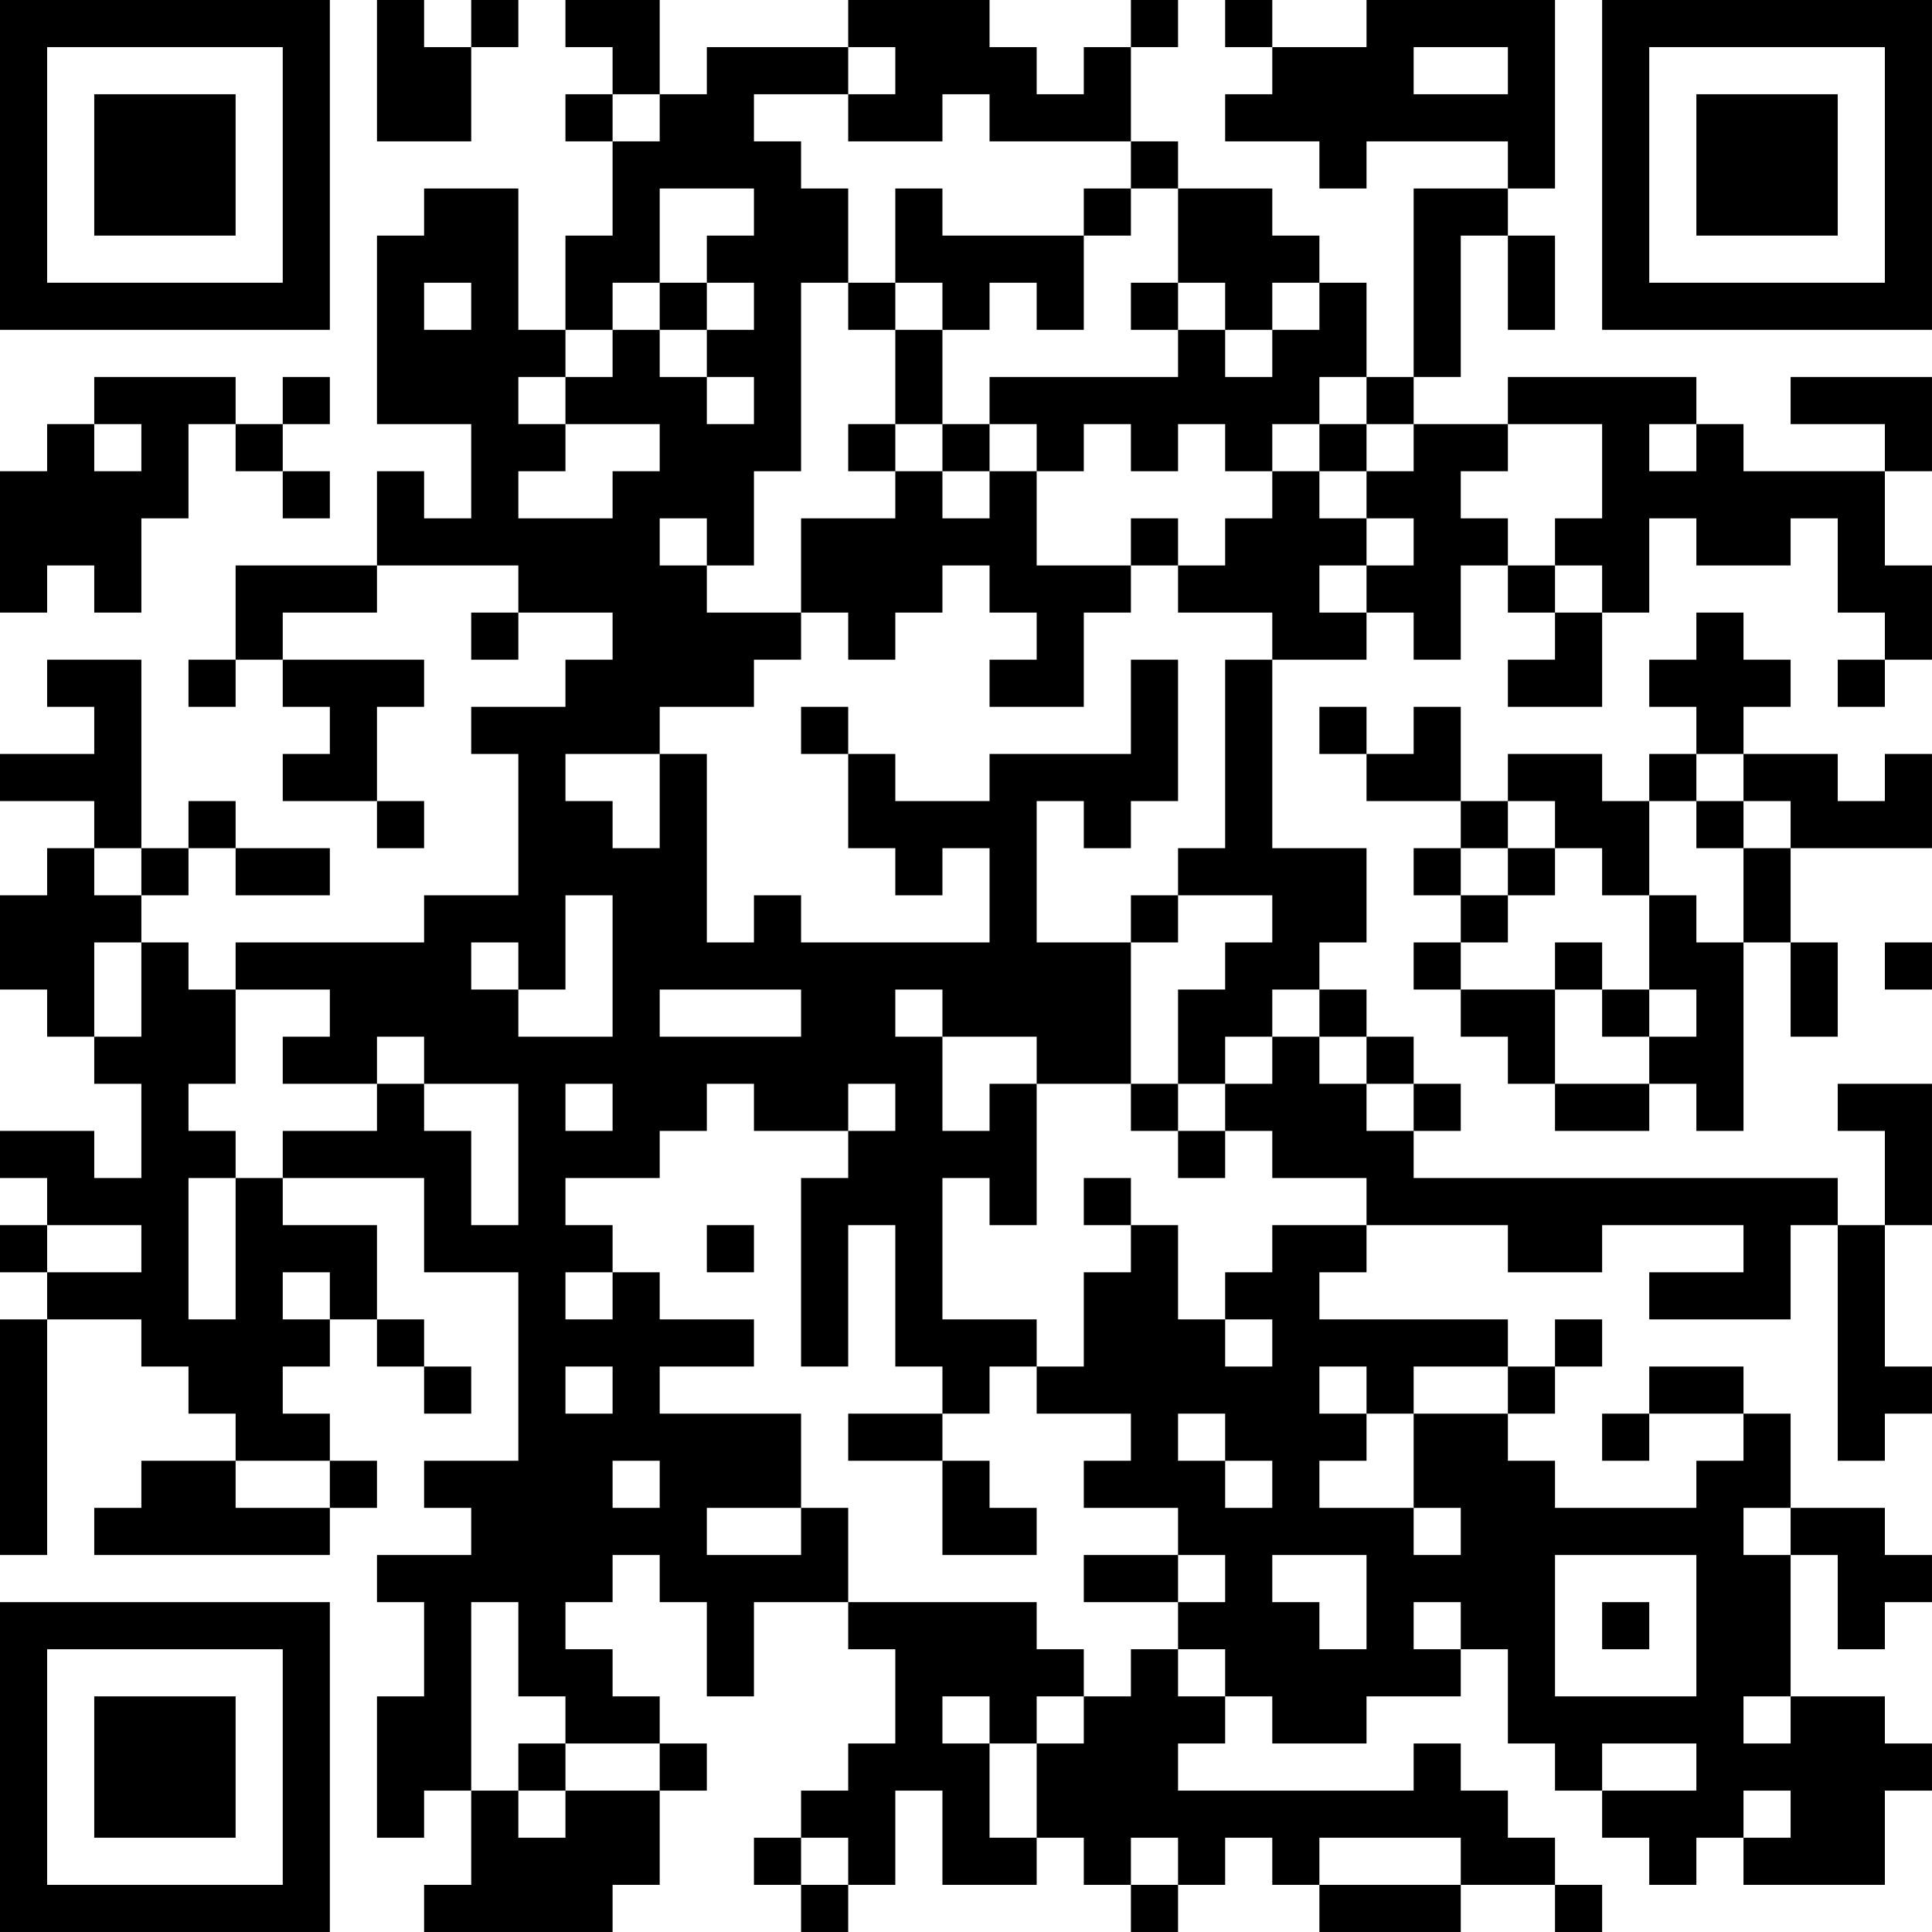 <?xml version="1.0" encoding="UTF-8"?>
<svg xmlns="http://www.w3.org/2000/svg" version="1.1" width="200" height="200" viewBox="0 0 200 200"><rect x="0" y="0" width="200" height="200" fill="#ffffff"/><g transform="scale(4.878)"><g transform="translate(0,0)"><path fill-rule="evenodd" d="M8 0L8 3L10 3L10 1L11 1L11 0L10 0L10 1L9 1L9 0ZM12 0L12 1L13 1L13 2L12 2L12 3L13 3L13 5L12 5L12 7L11 7L11 4L9 4L9 5L8 5L8 9L10 9L10 11L9 11L9 10L8 10L8 12L5 12L5 14L4 14L4 15L5 15L5 14L6 14L6 15L7 15L7 16L6 16L6 17L8 17L8 18L9 18L9 17L8 17L8 15L9 15L9 14L6 14L6 13L8 13L8 12L11 12L11 13L10 13L10 14L11 14L11 13L13 13L13 14L12 14L12 15L10 15L10 16L11 16L11 19L9 19L9 20L5 20L5 21L4 21L4 20L3 20L3 19L4 19L4 18L5 18L5 19L7 19L7 18L5 18L5 17L4 17L4 18L3 18L3 14L1 14L1 15L2 15L2 16L0 16L0 17L2 17L2 18L1 18L1 19L0 19L0 21L1 21L1 22L2 22L2 23L3 23L3 25L2 25L2 24L0 24L0 25L1 25L1 26L0 26L0 27L1 27L1 28L0 28L0 33L1 33L1 28L3 28L3 29L4 29L4 30L5 30L5 31L3 31L3 32L2 32L2 33L7 33L7 32L8 32L8 31L7 31L7 30L6 30L6 29L7 29L7 28L8 28L8 29L9 29L9 30L10 30L10 29L9 29L9 28L8 28L8 26L6 26L6 25L9 25L9 27L11 27L11 31L9 31L9 32L10 32L10 33L8 33L8 34L9 34L9 36L8 36L8 39L9 39L9 38L10 38L10 40L9 40L9 41L13 41L13 40L14 40L14 38L15 38L15 37L14 37L14 36L13 36L13 35L12 35L12 34L13 34L13 33L14 33L14 34L15 34L15 36L16 36L16 34L18 34L18 35L19 35L19 37L18 37L18 38L17 38L17 39L16 39L16 40L17 40L17 41L18 41L18 40L19 40L19 38L20 38L20 40L22 40L22 39L23 39L23 40L24 40L24 41L25 41L25 40L26 40L26 39L27 39L27 40L28 40L28 41L31 41L31 40L33 40L33 41L34 41L34 40L33 40L33 39L32 39L32 38L31 38L31 37L30 37L30 38L25 38L25 37L26 37L26 36L27 36L27 37L29 37L29 36L31 36L31 35L32 35L32 37L33 37L33 38L34 38L34 39L35 39L35 40L36 40L36 39L37 39L37 40L40 40L40 38L41 38L41 37L40 37L40 36L38 36L38 33L39 33L39 35L40 35L40 34L41 34L41 33L40 33L40 32L38 32L38 30L37 30L37 29L35 29L35 30L34 30L34 31L35 31L35 30L37 30L37 31L36 31L36 32L33 32L33 31L32 31L32 30L33 30L33 29L34 29L34 28L33 28L33 29L32 29L32 28L28 28L28 27L29 27L29 26L32 26L32 27L34 27L34 26L37 26L37 27L35 27L35 28L38 28L38 26L39 26L39 31L40 31L40 30L41 30L41 29L40 29L40 26L41 26L41 23L39 23L39 24L40 24L40 26L39 26L39 25L30 25L30 24L31 24L31 23L30 23L30 22L29 22L29 21L28 21L28 20L29 20L29 18L27 18L27 14L29 14L29 13L30 13L30 14L31 14L31 12L32 12L32 13L33 13L33 14L32 14L32 15L34 15L34 13L35 13L35 11L36 11L36 12L38 12L38 11L39 11L39 13L40 13L40 14L39 14L39 15L40 15L40 14L41 14L41 12L40 12L40 10L41 10L41 8L38 8L38 9L40 9L40 10L37 10L37 9L36 9L36 8L32 8L32 9L30 9L30 8L31 8L31 5L32 5L32 7L33 7L33 5L32 5L32 4L33 4L33 0L29 0L29 1L27 1L27 0L26 0L26 1L27 1L27 2L26 2L26 3L28 3L28 4L29 4L29 3L32 3L32 4L30 4L30 8L29 8L29 6L28 6L28 5L27 5L27 4L25 4L25 3L24 3L24 1L25 1L25 0L24 0L24 1L23 1L23 2L22 2L22 1L21 1L21 0L18 0L18 1L15 1L15 2L14 2L14 0ZM18 1L18 2L16 2L16 3L17 3L17 4L18 4L18 6L17 6L17 10L16 10L16 12L15 12L15 11L14 11L14 12L15 12L15 13L17 13L17 14L16 14L16 15L14 15L14 16L12 16L12 17L13 17L13 18L14 18L14 16L15 16L15 20L16 20L16 19L17 19L17 20L21 20L21 18L20 18L20 19L19 19L19 18L18 18L18 16L19 16L19 17L21 17L21 16L24 16L24 14L25 14L25 17L24 17L24 18L23 18L23 17L22 17L22 20L24 20L24 23L22 23L22 22L20 22L20 21L19 21L19 22L20 22L20 24L21 24L21 23L22 23L22 26L21 26L21 25L20 25L20 28L22 28L22 29L21 29L21 30L20 30L20 29L19 29L19 26L18 26L18 29L17 29L17 25L18 25L18 24L19 24L19 23L18 23L18 24L16 24L16 23L15 23L15 24L14 24L14 25L12 25L12 26L13 26L13 27L12 27L12 28L13 28L13 27L14 27L14 28L16 28L16 29L14 29L14 30L17 30L17 32L15 32L15 33L17 33L17 32L18 32L18 34L22 34L22 35L23 35L23 36L22 36L22 37L21 37L21 36L20 36L20 37L21 37L21 39L22 39L22 37L23 37L23 36L24 36L24 35L25 35L25 36L26 36L26 35L25 35L25 34L26 34L26 33L25 33L25 32L23 32L23 31L24 31L24 30L22 30L22 29L23 29L23 27L24 27L24 26L25 26L25 28L26 28L26 29L27 29L27 28L26 28L26 27L27 27L27 26L29 26L29 25L27 25L27 24L26 24L26 23L27 23L27 22L28 22L28 23L29 23L29 24L30 24L30 23L29 23L29 22L28 22L28 21L27 21L27 22L26 22L26 23L25 23L25 21L26 21L26 20L27 20L27 19L25 19L25 18L26 18L26 14L27 14L27 13L25 13L25 12L26 12L26 11L27 11L27 10L28 10L28 11L29 11L29 12L28 12L28 13L29 13L29 12L30 12L30 11L29 11L29 10L30 10L30 9L29 9L29 8L28 8L28 9L27 9L27 10L26 10L26 9L25 9L25 10L24 10L24 9L23 9L23 10L22 10L22 9L21 9L21 8L25 8L25 7L26 7L26 8L27 8L27 7L28 7L28 6L27 6L27 7L26 7L26 6L25 6L25 4L24 4L24 3L21 3L21 2L20 2L20 3L18 3L18 2L19 2L19 1ZM30 1L30 2L32 2L32 1ZM13 2L13 3L14 3L14 2ZM14 4L14 6L13 6L13 7L12 7L12 8L11 8L11 9L12 9L12 10L11 10L11 11L13 11L13 10L14 10L14 9L12 9L12 8L13 8L13 7L14 7L14 8L15 8L15 9L16 9L16 8L15 8L15 7L16 7L16 6L15 6L15 5L16 5L16 4ZM19 4L19 6L18 6L18 7L19 7L19 9L18 9L18 10L19 10L19 11L17 11L17 13L18 13L18 14L19 14L19 13L20 13L20 12L21 12L21 13L22 13L22 14L21 14L21 15L23 15L23 13L24 13L24 12L25 12L25 11L24 11L24 12L22 12L22 10L21 10L21 9L20 9L20 7L21 7L21 6L22 6L22 7L23 7L23 5L24 5L24 4L23 4L23 5L20 5L20 4ZM9 6L9 7L10 7L10 6ZM14 6L14 7L15 7L15 6ZM19 6L19 7L20 7L20 6ZM24 6L24 7L25 7L25 6ZM2 8L2 9L1 9L1 10L0 10L0 13L1 13L1 12L2 12L2 13L3 13L3 11L4 11L4 9L5 9L5 10L6 10L6 11L7 11L7 10L6 10L6 9L7 9L7 8L6 8L6 9L5 9L5 8ZM2 9L2 10L3 10L3 9ZM19 9L19 10L20 10L20 11L21 11L21 10L20 10L20 9ZM28 9L28 10L29 10L29 9ZM32 9L32 10L31 10L31 11L32 11L32 12L33 12L33 13L34 13L34 12L33 12L33 11L34 11L34 9ZM35 9L35 10L36 10L36 9ZM36 13L36 14L35 14L35 15L36 15L36 16L35 16L35 17L34 17L34 16L32 16L32 17L31 17L31 15L30 15L30 16L29 16L29 15L28 15L28 16L29 16L29 17L31 17L31 18L30 18L30 19L31 19L31 20L30 20L30 21L31 21L31 22L32 22L32 23L33 23L33 24L35 24L35 23L36 23L36 24L37 24L37 20L38 20L38 22L39 22L39 20L38 20L38 18L41 18L41 16L40 16L40 17L39 17L39 16L37 16L37 15L38 15L38 14L37 14L37 13ZM17 15L17 16L18 16L18 15ZM36 16L36 17L35 17L35 19L34 19L34 18L33 18L33 17L32 17L32 18L31 18L31 19L32 19L32 20L31 20L31 21L33 21L33 23L35 23L35 22L36 22L36 21L35 21L35 19L36 19L36 20L37 20L37 18L38 18L38 17L37 17L37 16ZM36 17L36 18L37 18L37 17ZM2 18L2 19L3 19L3 18ZM32 18L32 19L33 19L33 18ZM12 19L12 21L11 21L11 20L10 20L10 21L11 21L11 22L13 22L13 19ZM24 19L24 20L25 20L25 19ZM2 20L2 22L3 22L3 20ZM33 20L33 21L34 21L34 22L35 22L35 21L34 21L34 20ZM40 20L40 21L41 21L41 20ZM5 21L5 23L4 23L4 24L5 24L5 25L4 25L4 28L5 28L5 25L6 25L6 24L8 24L8 23L9 23L9 24L10 24L10 26L11 26L11 23L9 23L9 22L8 22L8 23L6 23L6 22L7 22L7 21ZM14 21L14 22L17 22L17 21ZM12 23L12 24L13 24L13 23ZM24 23L24 24L25 24L25 25L26 25L26 24L25 24L25 23ZM23 25L23 26L24 26L24 25ZM1 26L1 27L3 27L3 26ZM15 26L15 27L16 27L16 26ZM6 27L6 28L7 28L7 27ZM12 29L12 30L13 30L13 29ZM28 29L28 30L29 30L29 31L28 31L28 32L30 32L30 33L31 33L31 32L30 32L30 30L32 30L32 29L30 29L30 30L29 30L29 29ZM18 30L18 31L20 31L20 33L22 33L22 32L21 32L21 31L20 31L20 30ZM25 30L25 31L26 31L26 32L27 32L27 31L26 31L26 30ZM5 31L5 32L7 32L7 31ZM13 31L13 32L14 32L14 31ZM37 32L37 33L38 33L38 32ZM23 33L23 34L25 34L25 33ZM27 33L27 34L28 34L28 35L29 35L29 33ZM33 33L33 36L36 36L36 33ZM10 34L10 38L11 38L11 39L12 39L12 38L14 38L14 37L12 37L12 36L11 36L11 34ZM30 34L30 35L31 35L31 34ZM34 34L34 35L35 35L35 34ZM37 36L37 37L38 37L38 36ZM11 37L11 38L12 38L12 37ZM34 37L34 38L36 38L36 37ZM37 38L37 39L38 39L38 38ZM17 39L17 40L18 40L18 39ZM24 39L24 40L25 40L25 39ZM28 39L28 40L31 40L31 39ZM0 0L0 7L7 7L7 0ZM1 1L1 6L6 6L6 1ZM2 2L2 5L5 5L5 2ZM34 0L34 7L41 7L41 0ZM35 1L35 6L40 6L40 1ZM36 2L36 5L39 5L39 2ZM0 34L0 41L7 41L7 34ZM1 35L1 40L6 40L6 35ZM2 36L2 39L5 39L5 36Z" fill="#000000"/></g></g></svg>
